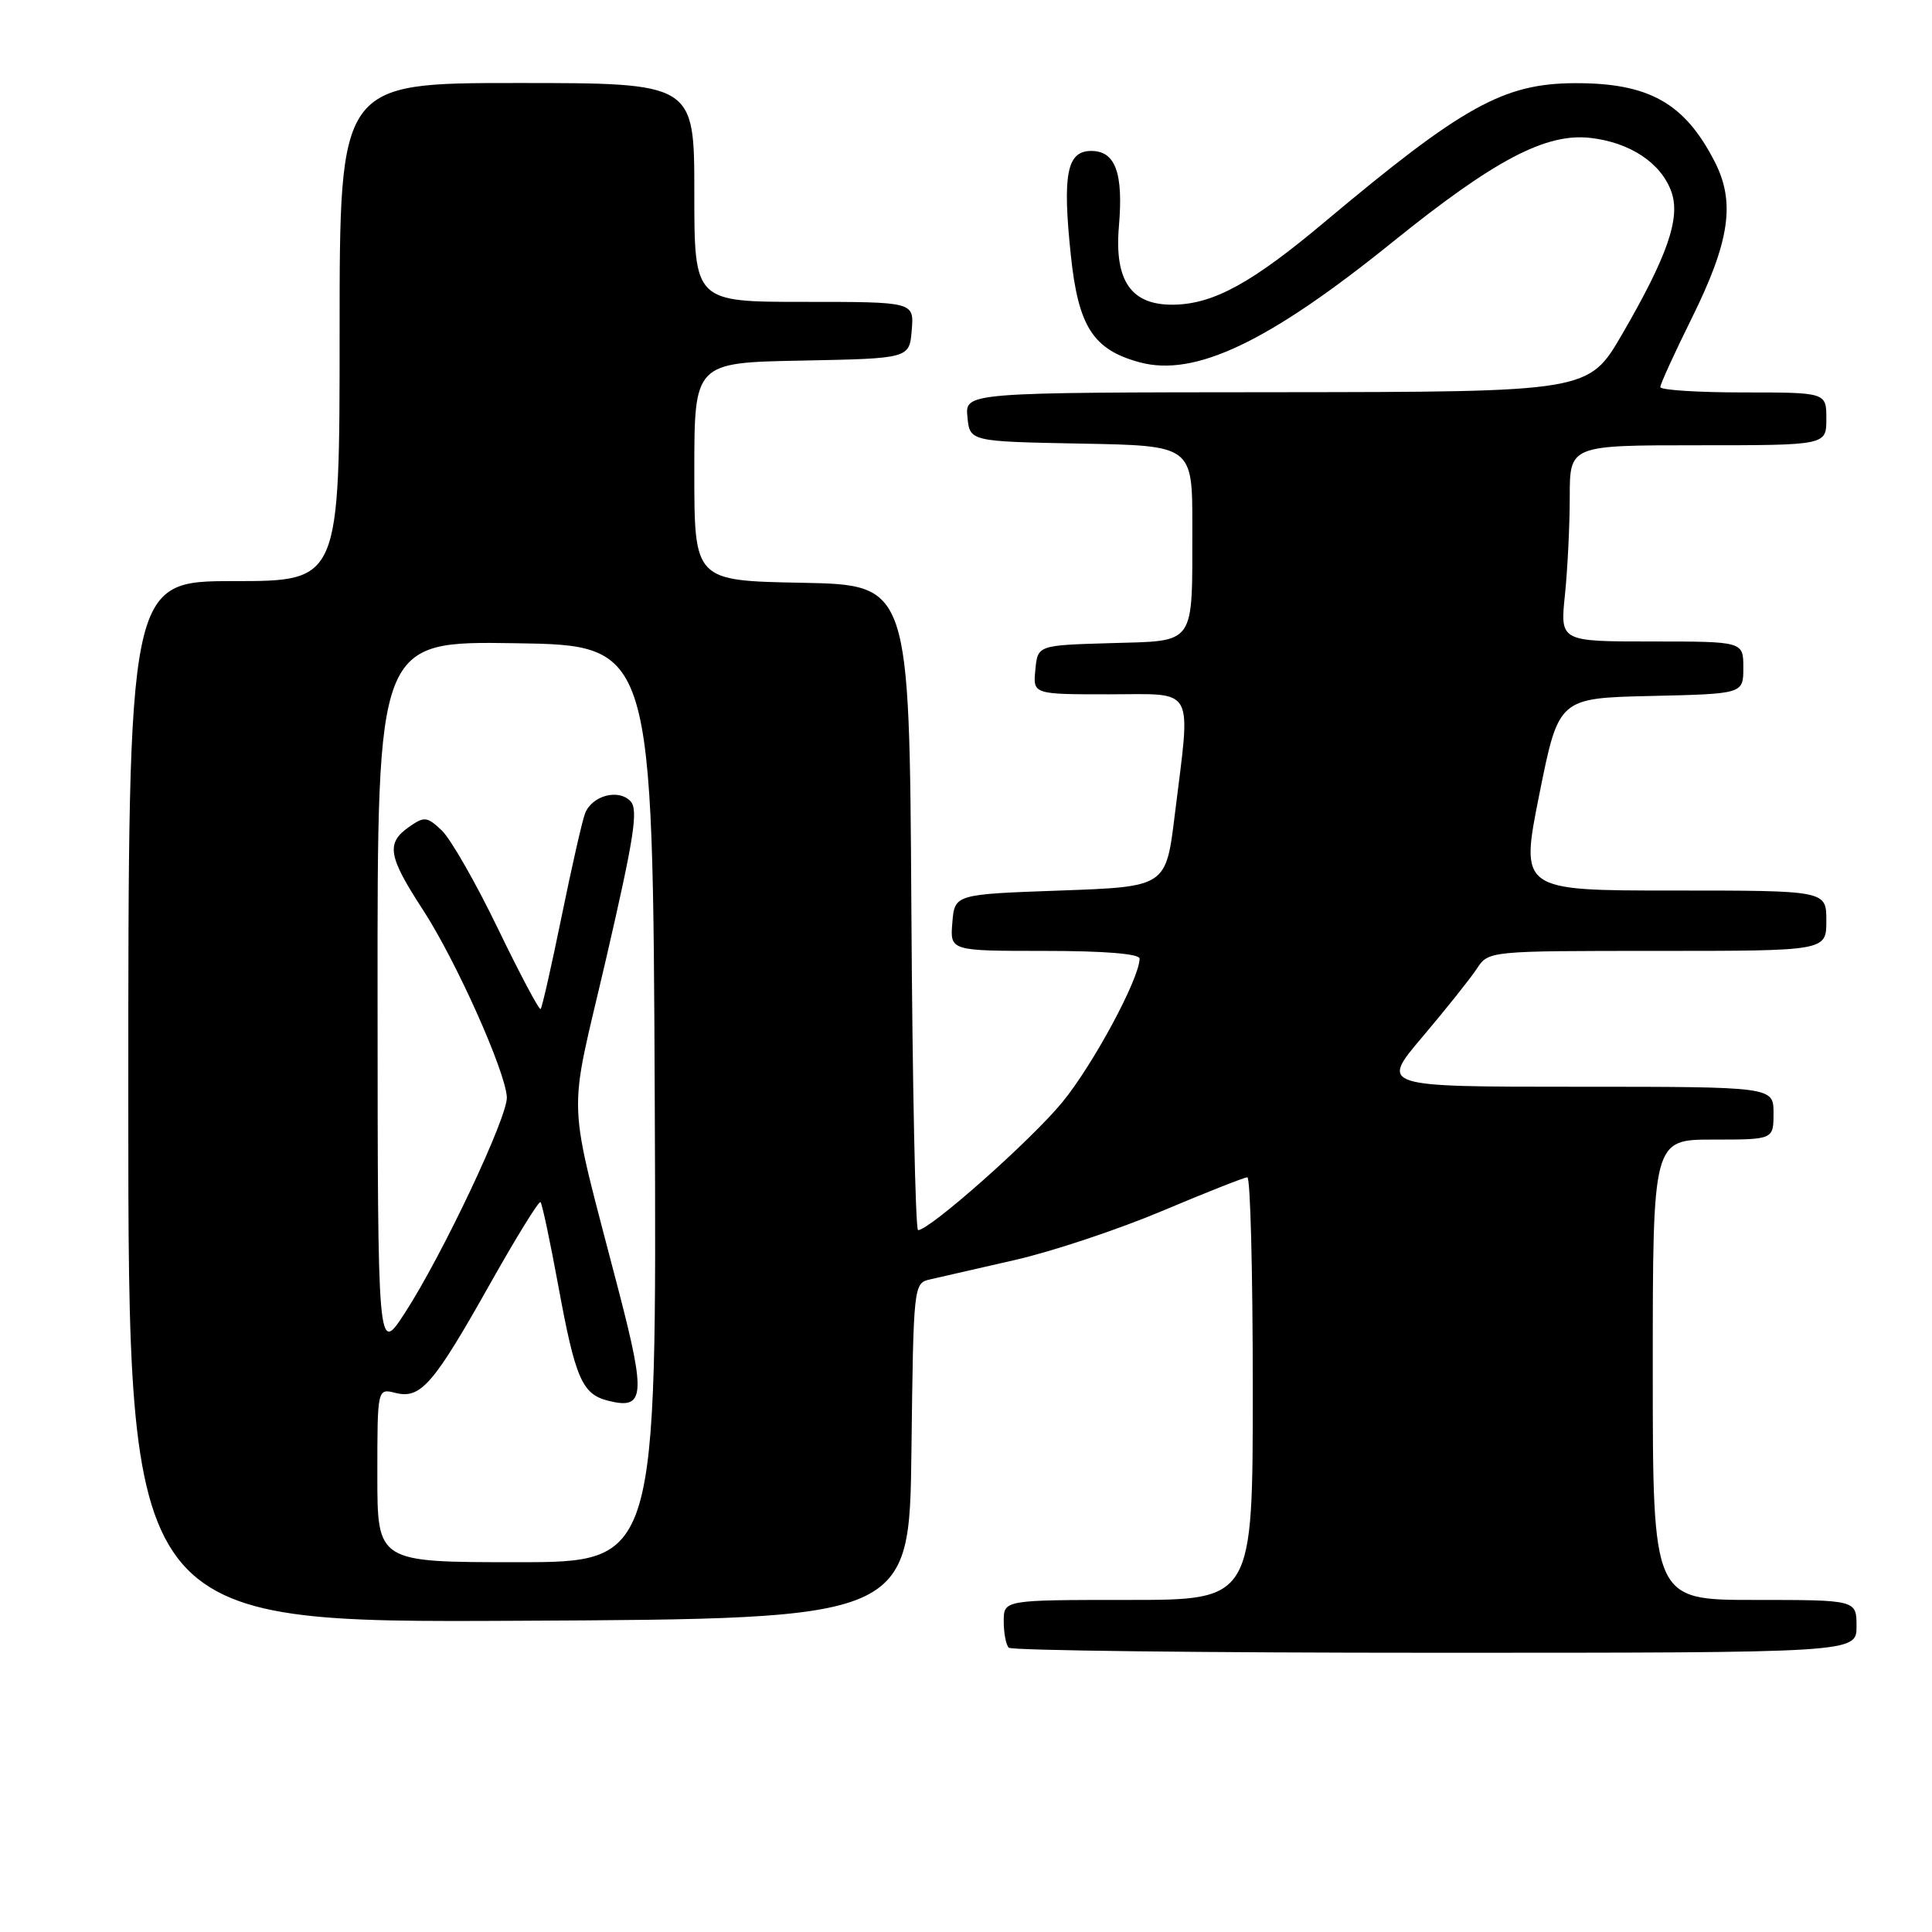 <?xml version="1.0" encoding="UTF-8" standalone="no"?>
<!DOCTYPE svg PUBLIC "-//W3C//DTD SVG 1.1//EN" "http://www.w3.org/Graphics/SVG/1.1/DTD/svg11.dtd" >
<svg xmlns="http://www.w3.org/2000/svg" xmlns:xlink="http://www.w3.org/1999/xlink" version="1.1" viewBox="0 0 256 256">
 <g >
 <path fill="currentColor"
d=" M 246.00 215.50 C 246.00 212.00 246.00 212.00 232.50 212.00 C 219.00 212.00 219.00 212.00 219.00 181.50 C 219.00 151.00 219.00 151.00 227.00 151.00 C 235.00 151.00 235.00 151.00 235.00 147.50 C 235.00 144.00 235.00 144.00 208.94 144.00 C 182.87 144.00 182.87 144.00 188.50 137.37 C 191.59 133.72 194.82 129.67 195.68 128.37 C 197.23 126.00 197.23 126.00 219.62 126.00 C 242.00 126.00 242.00 126.00 242.00 122.00 C 242.00 118.00 242.00 118.00 221.71 118.00 C 201.42 118.00 201.42 118.00 203.97 105.25 C 206.53 92.50 206.53 92.50 218.76 92.22 C 231.00 91.94 231.00 91.94 231.00 88.47 C 231.00 85.00 231.00 85.00 218.86 85.00 C 206.72 85.00 206.72 85.00 207.36 78.85 C 207.71 75.47 208.00 69.62 208.00 65.85 C 208.00 59.00 208.00 59.00 225.00 59.00 C 242.00 59.00 242.00 59.00 242.00 55.50 C 242.00 52.00 242.00 52.00 231.00 52.00 C 224.95 52.00 220.00 51.68 220.00 51.29 C 220.00 50.90 221.86 46.82 224.13 42.24 C 229.21 31.98 229.97 26.82 227.21 21.43 C 223.22 13.64 218.49 10.99 208.68 11.02 C 199.23 11.06 193.84 14.05 175.50 29.43 C 165.96 37.44 160.90 40.23 155.68 40.37 C 149.94 40.52 147.64 37.31 148.26 30.01 C 148.87 22.93 147.80 20.00 144.60 20.00 C 141.37 20.00 140.76 23.07 141.89 33.81 C 142.88 43.29 144.85 46.34 151.02 48.01 C 158.34 49.98 168.09 45.34 184.50 32.09 C 198.01 21.19 204.81 17.61 210.72 18.27 C 216.00 18.87 220.11 21.60 221.47 25.42 C 222.70 28.88 220.95 33.93 214.94 44.29 C 210.50 51.93 210.50 51.93 169.19 51.97 C 127.87 52.00 127.87 52.00 128.19 55.25 C 128.50 58.50 128.50 58.50 143.25 58.78 C 158.00 59.05 158.00 59.05 157.99 69.78 C 157.97 85.76 158.58 84.88 147.14 85.22 C 137.50 85.50 137.50 85.50 137.19 88.75 C 136.87 92.00 136.87 92.00 146.94 92.00 C 158.55 92.00 157.80 90.62 155.66 108.00 C 154.50 117.50 154.50 117.50 140.50 118.00 C 126.50 118.50 126.50 118.50 126.19 122.25 C 125.88 126.00 125.88 126.00 138.44 126.00 C 146.33 126.00 151.00 126.38 151.00 127.02 C 151.00 129.63 144.86 141.06 140.77 146.04 C 136.66 151.06 123.19 163.00 121.65 163.00 C 121.30 163.00 120.90 143.76 120.76 120.25 C 120.50 77.50 120.50 77.50 106.25 77.22 C 92.00 76.95 92.00 76.95 92.00 62.50 C 92.00 48.05 92.00 48.05 106.25 47.78 C 120.50 47.50 120.50 47.50 120.81 43.75 C 121.12 40.00 121.12 40.00 106.56 40.00 C 92.00 40.00 92.00 40.00 92.00 25.50 C 92.00 11.00 92.00 11.00 68.50 11.00 C 45.00 11.00 45.00 11.00 45.00 44.00 C 45.00 77.00 45.00 77.00 31.00 77.00 C 17.00 77.00 17.00 77.00 17.00 146.01 C 17.00 215.02 17.00 215.02 68.75 214.76 C 120.50 214.50 120.50 214.50 120.77 192.26 C 121.04 170.18 121.05 170.02 123.27 169.52 C 124.50 169.23 129.53 168.08 134.46 166.96 C 139.39 165.84 148.18 162.91 153.99 160.46 C 159.80 158.01 164.88 156.00 165.28 156.00 C 165.68 156.00 166.00 168.60 166.00 184.00 C 166.00 212.00 166.00 212.00 149.50 212.00 C 133.00 212.00 133.00 212.00 133.00 214.83 C 133.00 216.39 133.30 217.97 133.67 218.33 C 134.03 218.70 159.46 219.00 190.17 219.00 C 246.00 219.00 246.00 219.00 246.00 215.50 Z  M 50.00 195.48 C 50.00 183.96 50.00 183.96 52.41 184.57 C 55.75 185.40 57.43 183.46 64.91 170.16 C 68.39 163.97 71.41 159.08 71.62 159.29 C 71.84 159.50 72.89 164.48 73.97 170.34 C 76.24 182.70 77.13 184.74 80.60 185.61 C 85.40 186.82 85.59 184.98 82.04 171.28 C 74.99 144.05 75.19 149.13 80.32 127.00 C 84.04 110.91 84.61 107.26 83.53 106.15 C 81.92 104.48 78.43 105.43 77.52 107.79 C 77.15 108.73 75.76 114.87 74.42 121.42 C 73.08 127.98 71.83 133.50 71.64 133.70 C 71.45 133.89 68.90 129.09 65.97 123.03 C 63.05 116.98 59.70 111.13 58.53 110.03 C 56.58 108.19 56.22 108.16 54.20 109.57 C 51.12 111.73 51.42 113.46 56.05 120.57 C 60.40 127.25 66.97 141.92 67.16 145.38 C 67.30 147.94 58.59 166.37 53.63 174.00 C 50.05 179.50 50.05 179.50 50.03 132.23 C 50.00 84.95 50.00 84.95 68.25 85.23 C 86.50 85.50 86.50 85.50 86.76 146.25 C 87.02 207.00 87.02 207.00 68.51 207.00 C 50.00 207.00 50.00 207.00 50.00 195.48 Z "/>
</g>
</svg>